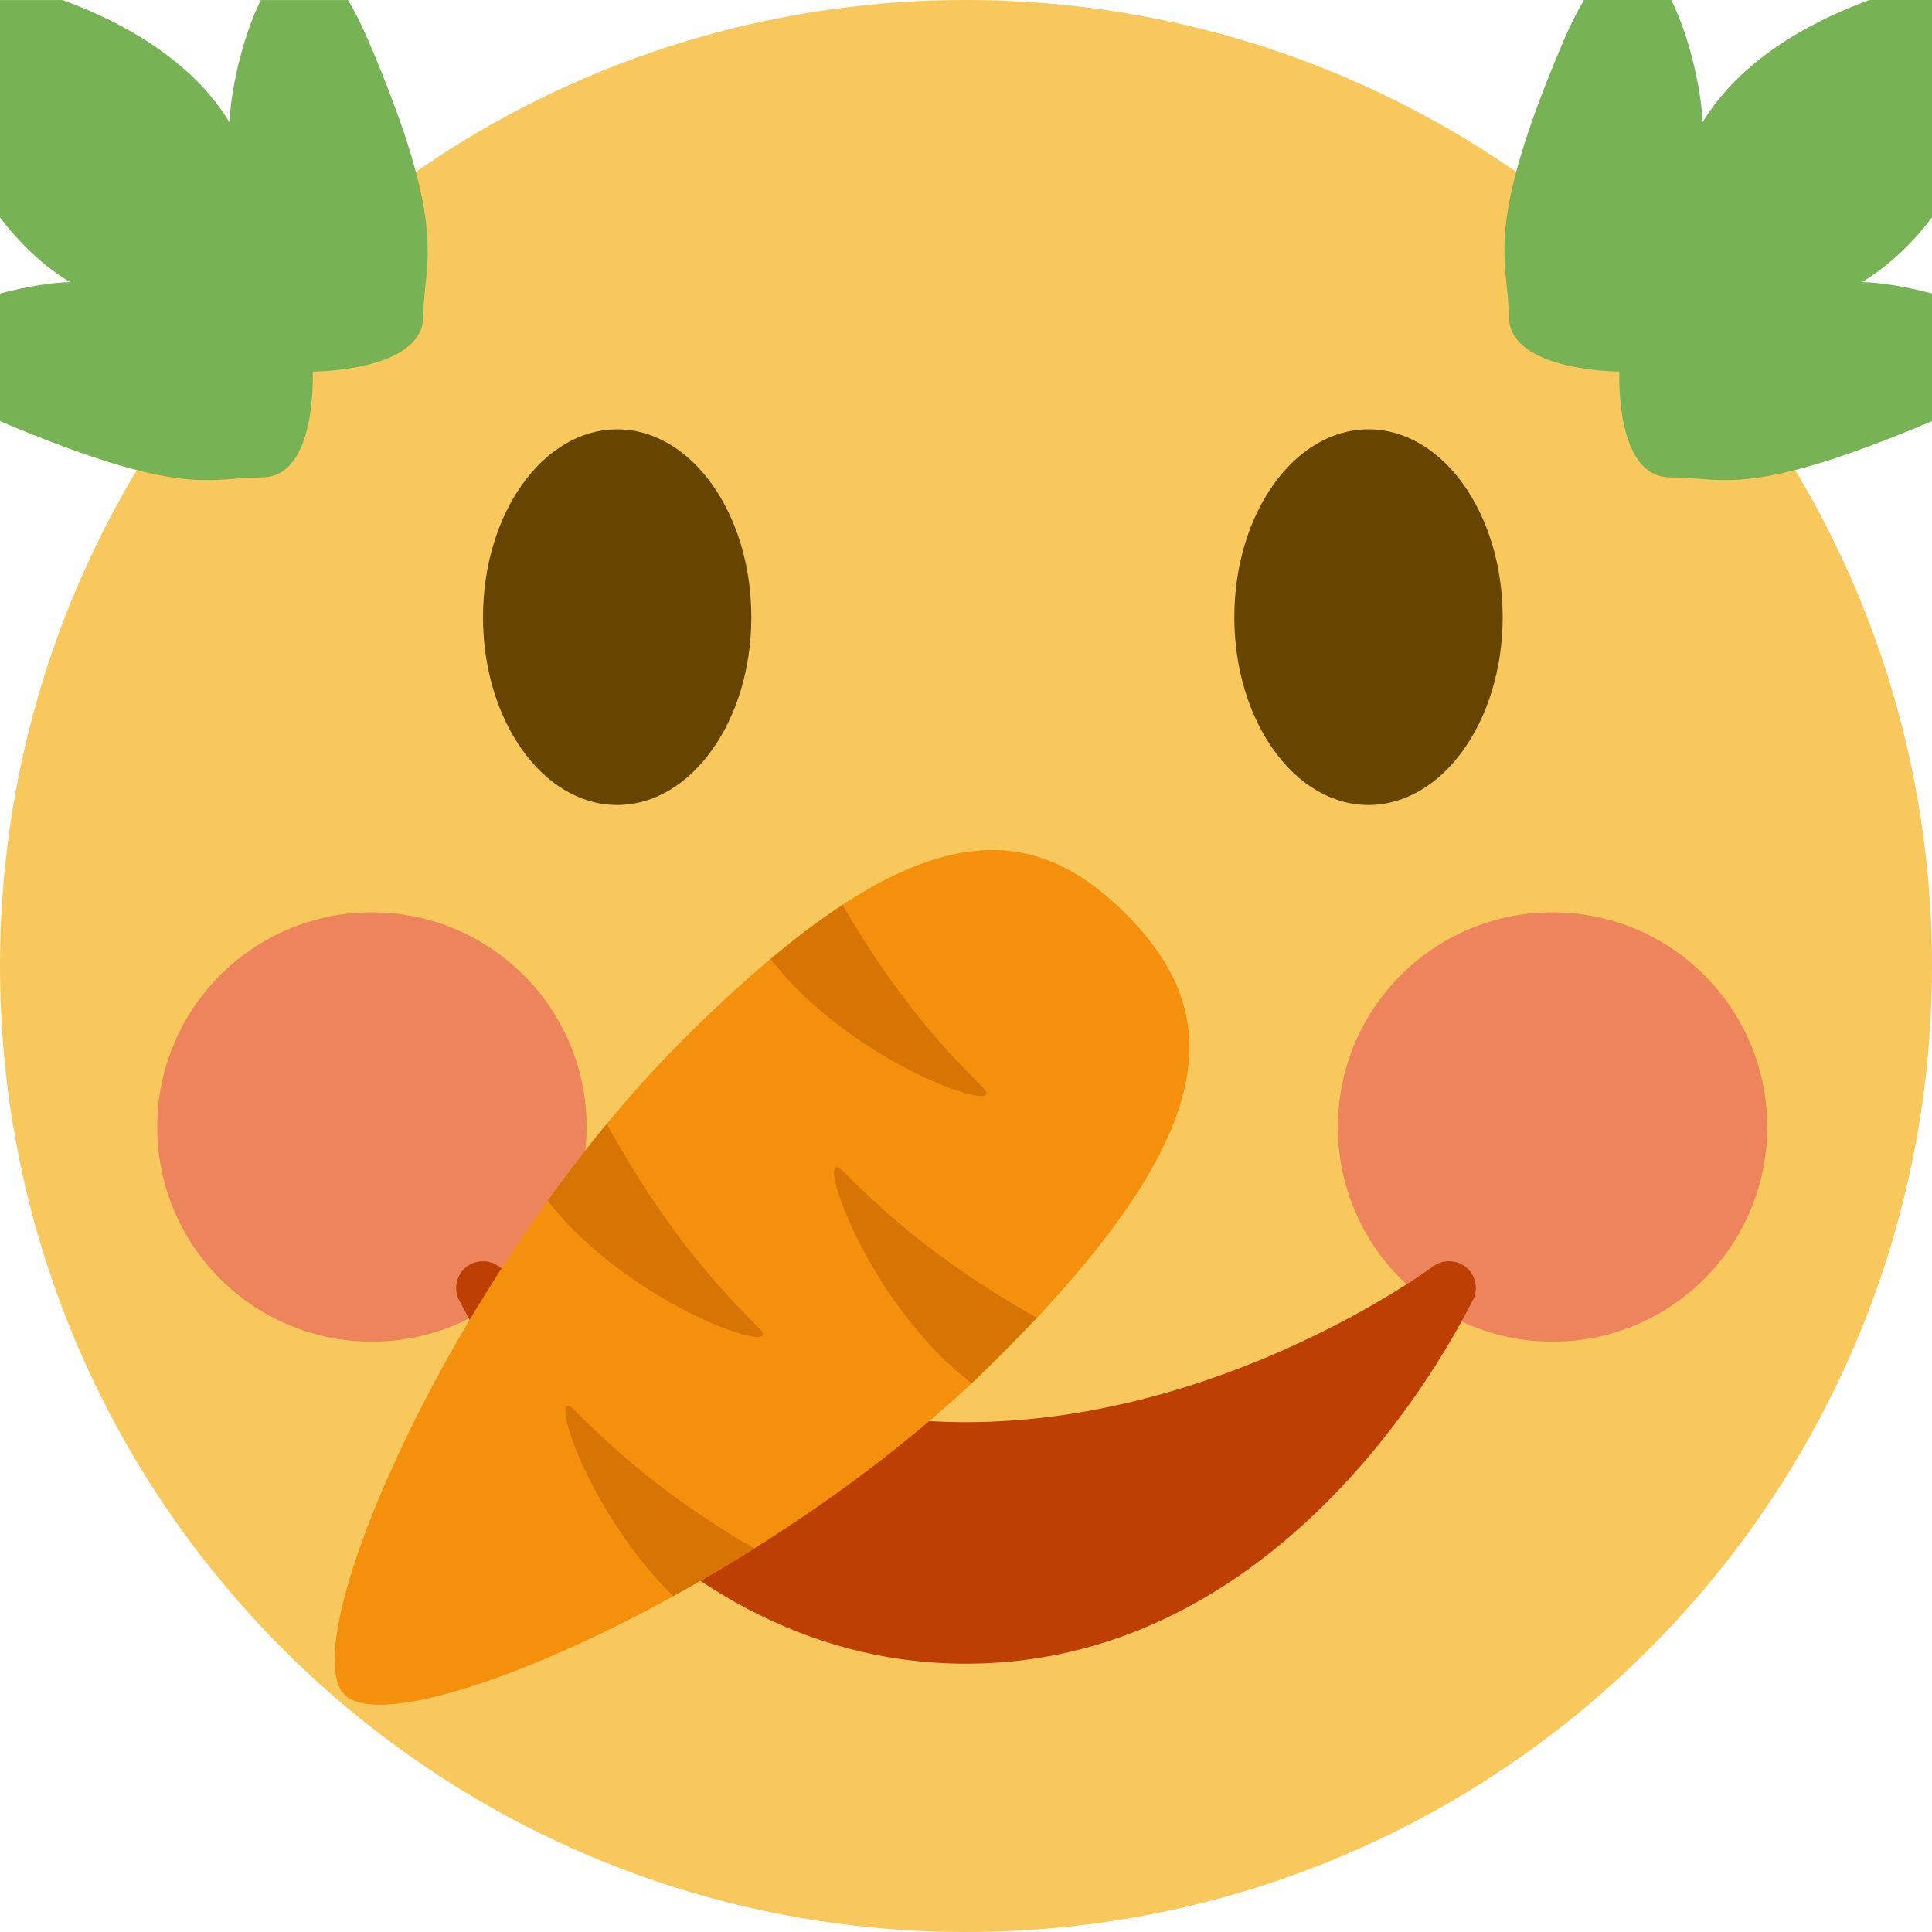 <svg version="1.1" viewBox="0 0 36 36" xmlns="http://www.w3.org/2000/svg"><path d="M36 18c0 9.941-8.059 18-18 18S0 27.941 0 18 8.059 0 18 0s18 8.059 18 18" fill="#f9c85d"/><circle cx="6.93" cy="21" r="4" fill="#ed845b" filter="url(#pathc)"/><circle cx="28.93" cy="21" r="4" fill="#ed845b" filter="url(#patha)"/><path d="M27.335 23.629c-.178-.161-.444-.171-.635-.029-.039.029-3.922 2.9-8.7 2.9-4.766 0-8.662-2.871-8.7-2.9-.191-.142-.457-.13-.635.029-.177.16-.217.424-.094.628C8.7 24.472 11.788 31 18 31s9.301-6.528 9.429-6.743c.123-.205.084-.468-.094-.628z" fill="#be3f03" filter="url(#pathb)"/><ellipse cx="11.5" cy="11.5" rx="2.5" ry="3.5" fill="#664500"/><ellipse cx="25.5" cy="11.5" rx="2.5" ry="3.5" fill="#664500"/><path d="m18.615 25.286c-4.236 4.236-11.21 7.276-12.193 6.293-.983-.983 2.058-7.957 6.293-12.193 4.236-4.236 6.414-4.206 8.26-2.36 1.846 1.847 1.876 4.025-2.36 8.26z" fill="#f4900c" stroke-width=".556"/><path d="m18.31 20.26c-.541-.541-1.541-1.549-2.61-3.397-.419.274-.864.607-1.34 1.006 1.559 2.01 4.517 2.958 3.95 2.391zm-4.164 4.49c-.579-.579-1.685-1.697-2.84-3.808-.382.463-.75.942-1.101 1.43 1.561 2.001 4.506 2.944 3.941 2.379zm5.174-.195c-1.992-1.117-3.054-2.175-3.617-2.737-.567-.568.385 2.4 2.401 3.957.173-.161.993-.983 1.215-1.22zm-6.777 5.187c.498-.274 1.004-.57 1.51-.888-1.821-1.06-2.82-2.049-3.356-2.586-.513-.513.215 1.862 1.846 3.474z" fill="#d67503" stroke-width=".556"/><path d="m29.516 0c-.121.199-.243.44-.371.738-1.547 3.609-1.031 4.123-1.031 5.154s2.061 1.031 2.061 1.031-.09 1.971.941 1.971c1.013 0 1.448.405 4.885-1.047v-2.379c-.517-.137-1.025-.211-1.307-.211.51-.306.943-.73 1.307-1.207v-4.051h-1.164c-1.17.425-2.439 1.157-3.115 2.285 0-.464-.211-1.555-.582-2.285h-1.623z" fill="#77b255" stroke-width=".729"/><path transform="matrix(-1,0,0,1,36,0)" d="m36 0v4.051c-.364.477-.797.901-1.307 1.207.282 0 .79.074 1.307.211v2.379c-3.436 1.452-3.872 1.047-4.885 1.047-1.032 0-.941-1.971-.941-1.971s-2.061-0-2.061-1.031c0-1.031-.516-1.546 1.031-5.154.128-.298.251-.54.371-.738h1.623c.371.73.582 1.821.582 2.285.676-1.128 1.945-1.861 3.115-2.285h1.164z" fill="#77b255" stroke-width=".729"/></svg>

